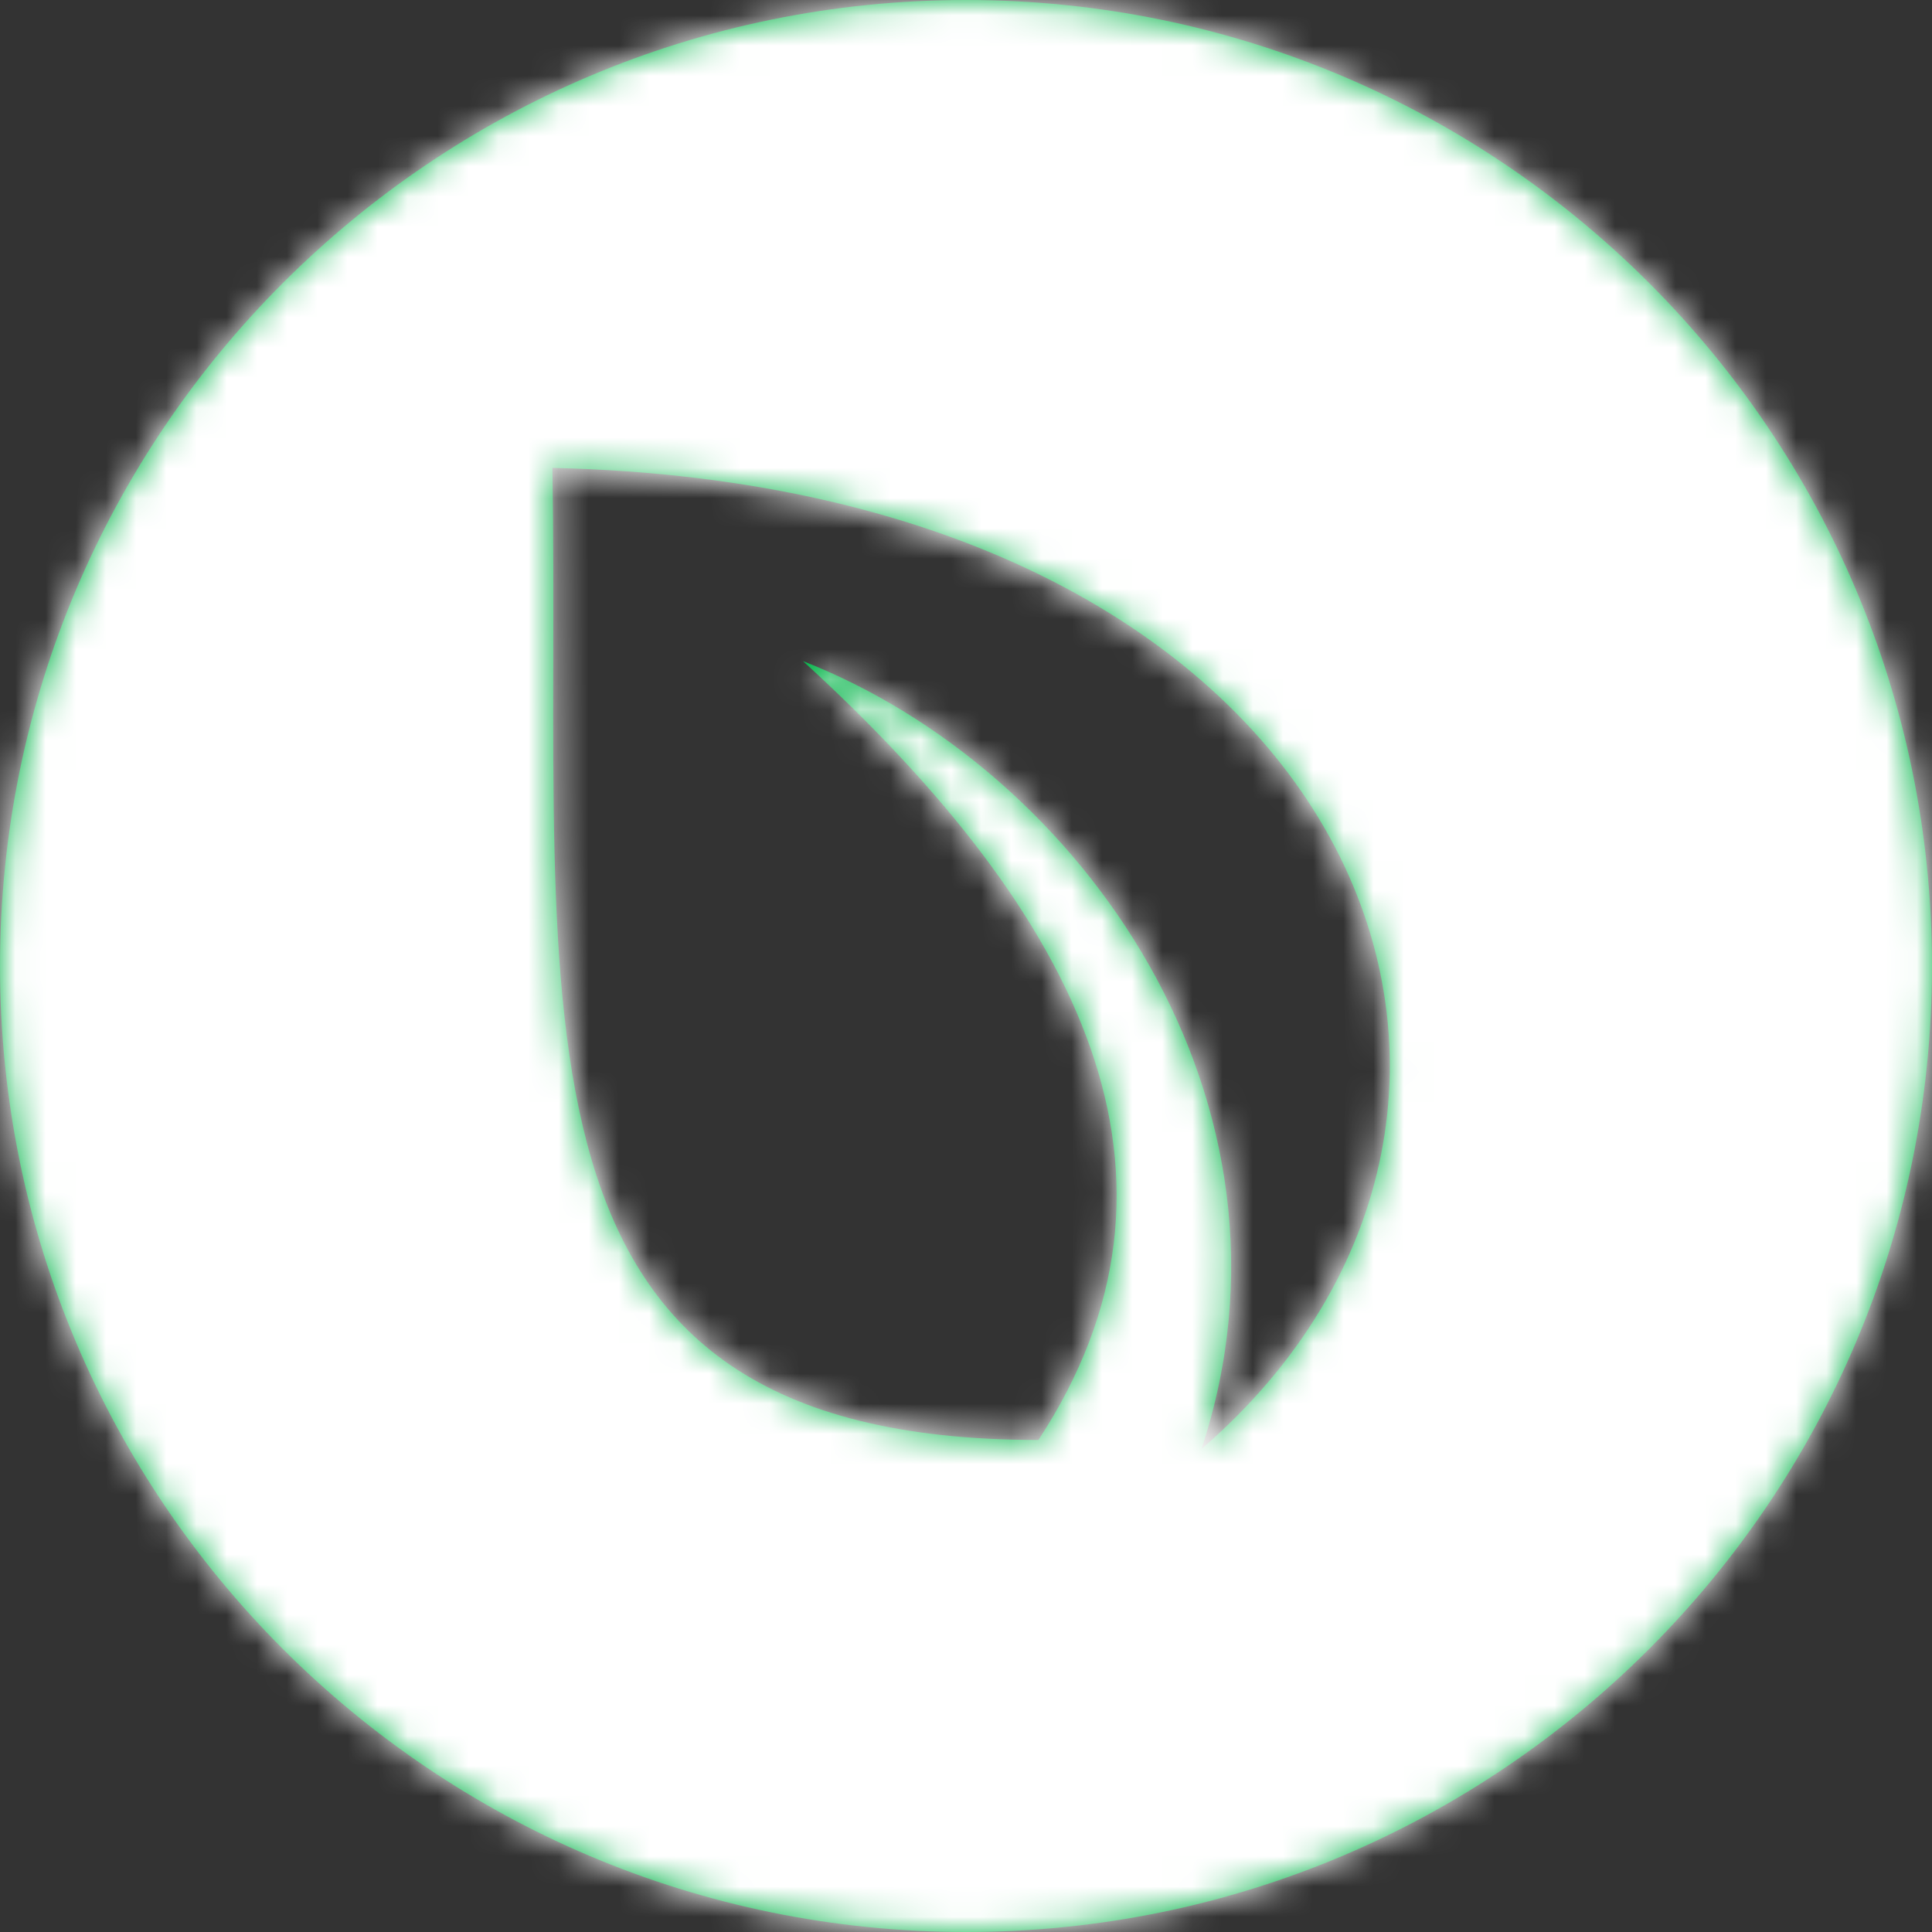 <svg xmlns="http://www.w3.org/2000/svg" xmlns:xlink="http://www.w3.org/1999/xlink" width="64" height="64" viewBox="0 0 64 64">
    <rect x="0" y="0" width="64" height="64" fill="#333333" stroke="none"/>
    <defs>
        <path id="a" d="M32 64C14.327 64 0 49.673 0 32 0 14.327 14.327 0 32 0c17.673 0 32 14.327 32 32 0 17.673-14.327 32-32 32zm7.8-16c13.1-11.3 5.4-31.9-21.5-32.5.3 18.2-2.2 32.2 16.1 32.2 5.7-8.7 1.5-17.3-7.8-25.8 9.2 3.6 17 14.6 13.2 26.1z"/>
    </defs>
    <g fill="none" fill-rule="evenodd">
        <mask id="b" fill="#fff">
            <use xlink:href="#a"/>
        </mask>
        <use fill="#00B346" fill-rule="nonzero" xlink:href="#a"/>
        <g fill="#FFF" mask="url(#b)">
            <path d="M0 0h64v64H0z"/>
        </g>
    </g>
</svg>
